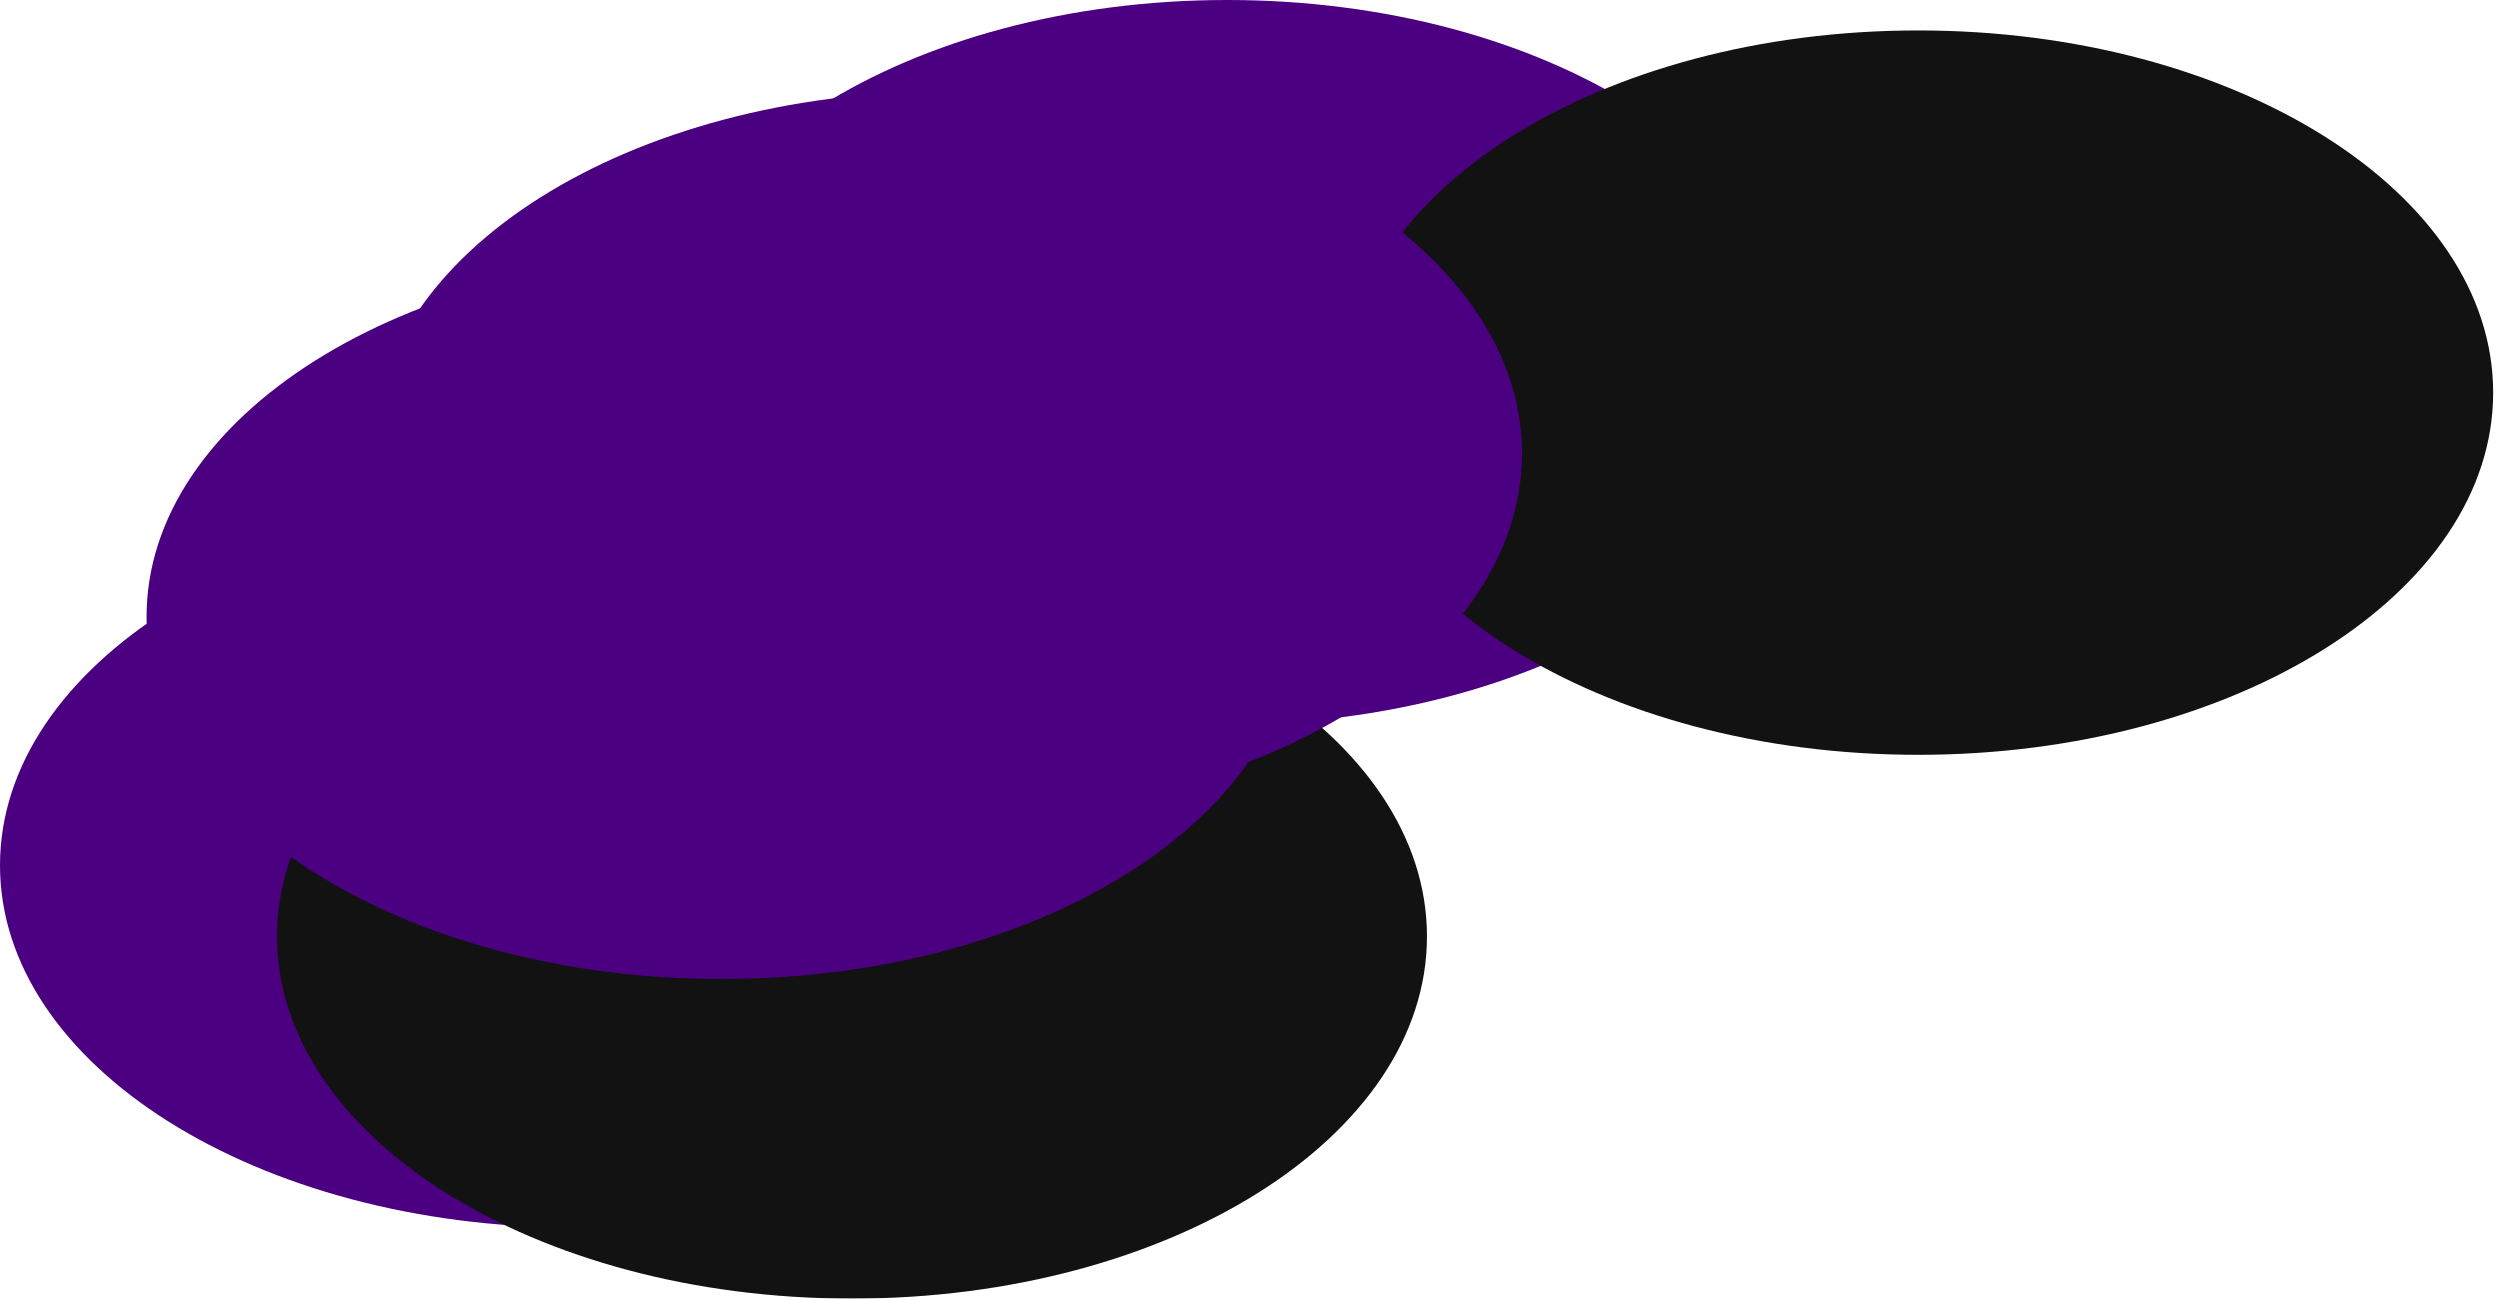 <svg width="1440" height="748" viewBox="0 0 1440 748" fill="none" xmlns="http://www.w3.org/2000/svg">
<g filter="url(#filter0_f_47_77)">
<path d="M331.184 707.094C514.092 707.094 662.369 613.691 662.369 498.472C662.369 383.253 514.092 289.85 331.184 289.85C148.276 289.85 0 383.253 0 498.472C0 613.691 148.276 707.094 331.184 707.094Z" fill="#4B0082"/>
<path d="M490.747 748C673.655 748 821.931 654.597 821.931 539.378C821.931 424.159 673.655 330.756 490.747 330.756C307.839 330.756 159.562 424.159 159.562 539.378C159.562 654.597 307.839 748 490.747 748Z" fill="#121212"/>
<path d="M415.604 563.922C598.512 563.922 746.788 470.519 746.788 355.3C746.788 240.081 598.512 146.678 415.604 146.678C232.696 146.678 84.42 240.081 84.42 355.3C84.42 470.519 232.696 563.922 415.604 563.922Z" fill="#4B0082"/>
<path d="M706.898 417.244C889.806 417.244 1038.08 323.841 1038.08 208.622C1038.08 93.403 889.806 0 706.898 0C523.99 0 375.713 93.403 375.713 208.622C375.713 323.841 523.99 417.244 706.898 417.244Z" fill="#4B0082"/>
<path d="M1104.88 434.775C1287.78 434.775 1436.06 341.372 1436.06 226.153C1436.06 110.934 1287.78 17.531 1104.88 17.531C921.968 17.531 773.691 110.934 773.691 226.153C773.691 341.372 921.968 434.775 1104.88 434.775Z" fill="#121212"/>
<path d="M545.48 469.837C728.388 469.837 876.665 376.434 876.665 261.216C876.665 145.997 728.388 52.594 545.48 52.594C362.572 52.594 214.296 145.997 214.296 261.216C214.296 376.434 362.572 469.837 545.48 469.837Z" fill="#4B0082"/>
</g>
<defs>
<filter id="filter0_f_47_77" x="-322" y="-322" width="2080.06" height="1392" filterUnits="userSpaceOnUse" color-interpolation-filters="sRGB">
<feFlood flood-opacity="0" result="BackgroundImageFix"/>
<feBlend mode="normal" in="SourceGraphic" in2="BackgroundImageFix" result="shape"/>
<feGaussianBlur stdDeviation="161" result="effect1_foregroundBlur_47_77"/>
</filter>
</defs>
</svg>
